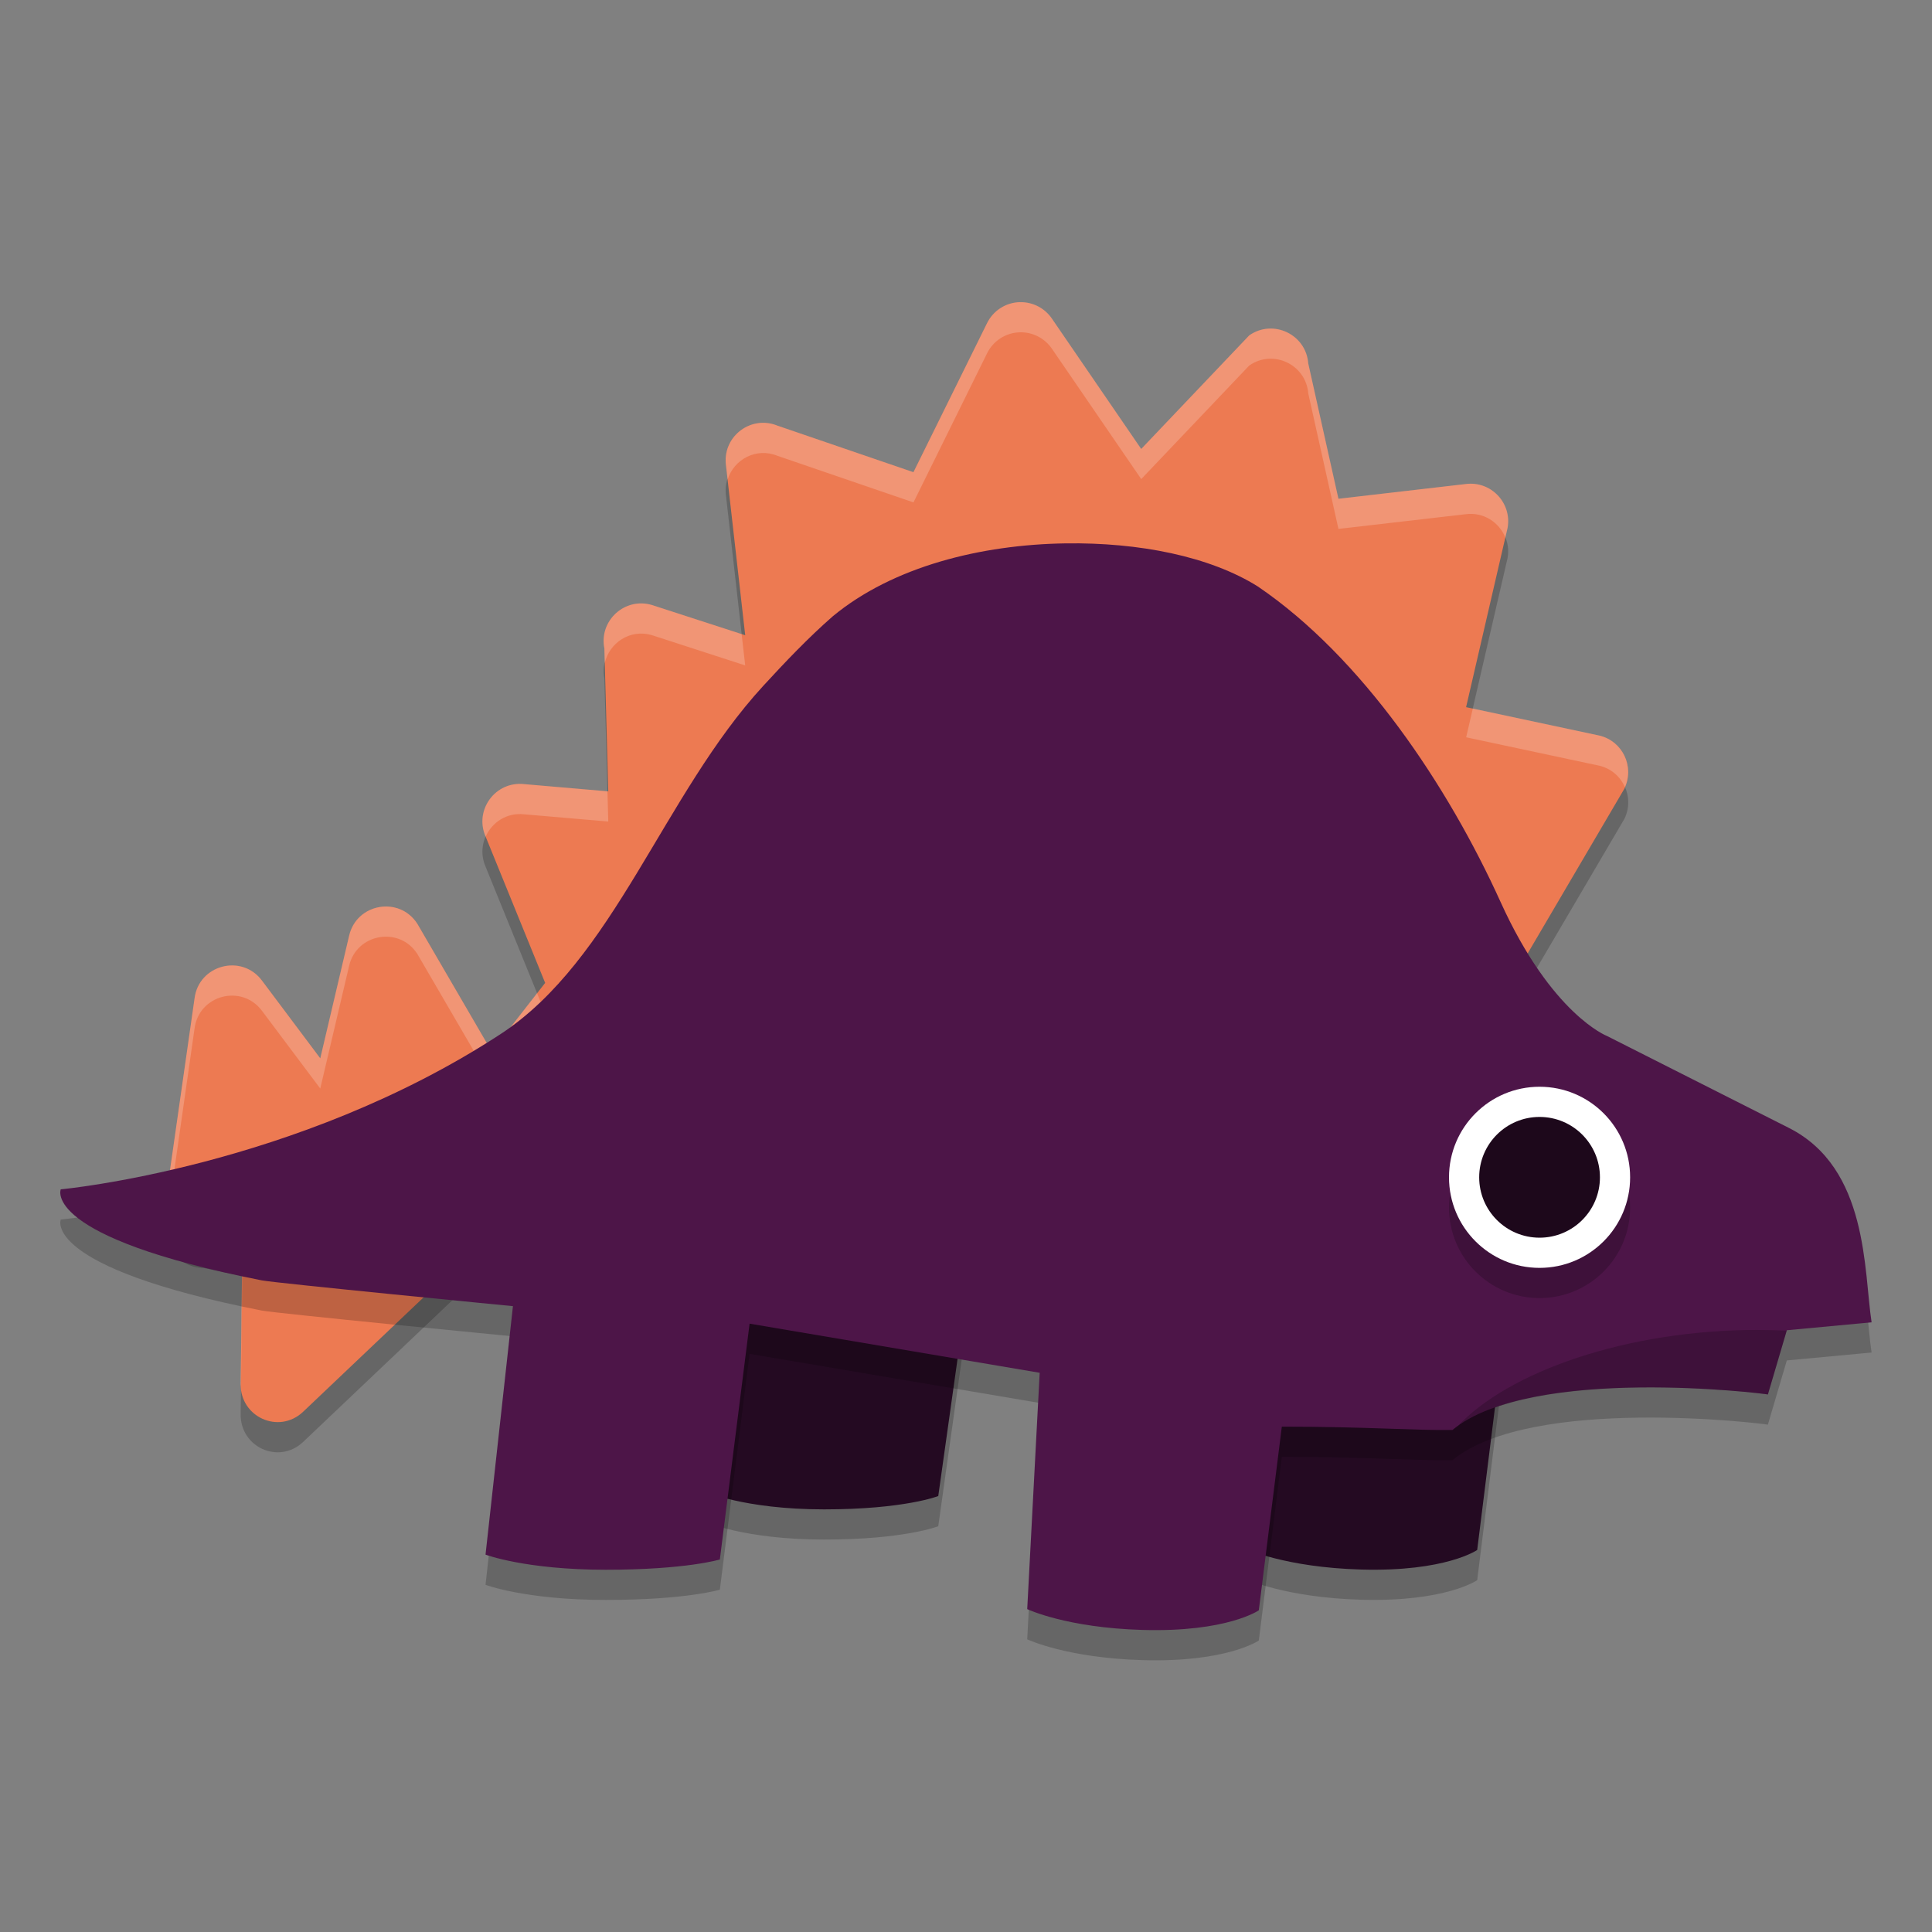 <svg xmlns="http://www.w3.org/2000/svg" width="64" height="64" version="1">
 <rect width="100%" height="100%" fill="#808080" stroke="none"/>
 <path style="opacity:0.2" d="m 33.793,11.009 c -0.469,0.008 -0.894,0.28 -1.099,0.702 l -2.436,4.931 -4.505,-1.542 c -0.861,-0.352 -1.789,0.33 -1.711,1.257 L 24.686,22.043 21.596,21.042 c -0.898,-0.267 -1.758,0.517 -1.575,1.437 l 0.129,4.737 -2.788,-0.241 c -0.943,-0.103 -1.65,0.844 -1.283,1.719 l 1.98,4.866 -1.772,2.271 -2.461,-4.23 c -0.597,-0.928 -2.017,-0.678 -2.261,0.399 l -0.955,4.059 -1.932,-2.577 C 8.007,32.586 6.587,32.96 6.445,34.07 l -0.933,6.529 c -0.097,0.745 0.484,1.405 1.235,1.405 l 1.281,0.266 -0.056,4.579 c -0.012,1.089 1.252,1.667 2.055,0.931 l 5.431,-5.157 36.624,-0.618 c 0.871,-0.009 1.464,-0.885 1.147,-1.697 l -2.854,-7.331 3.435,-5.851 c 0.35,-0.714 -0.049,-1.569 -0.822,-1.757 l -4.422,-0.943 1.374,-5.939 c 0.149,-0.833 -0.56,-1.568 -1.398,-1.451 l -4.205,0.487 -1.001,-4.486 c -0.073,-0.962 -1.164,-1.479 -1.954,-0.926 l -3.579,3.763 -2.953,-4.311 c -0.236,-0.352 -0.634,-0.56 -1.057,-0.552 z"/>
 <path style="opacity:0.2" d="m 24.07,44.281 -0.754,6.117 c 0,0 1.319,0.602 3.984,0.602 2.665,0 3.781,-0.441 3.781,-0.441 l 0.883,-6.277 z m 17.504,2.055 -0.312,5.969 c 0,0 1.301,0.616 3.828,0.688 2.803,0.079 3.844,-0.648 3.844,-0.648 l 0.75,-6.008 z"/>
 <path style="fill:#240a22" d="m 24.07,43.281 -0.754,6.117 c 0,0 1.319,0.602 3.984,0.602 2.665,0 3.781,-0.441 3.781,-0.441 l 0.883,-6.277 z m 17.504,2.055 -0.312,5.969 c 0,0 1.301,0.616 3.828,0.688 2.803,0.079 3.844,-0.648 3.844,-0.648 l 0.75,-6.008 z"/>
 <path style="fill:#ed7a52" d="m 33.793,10.009 c -0.469,0.008 -0.894,0.28 -1.099,0.702 l -2.436,4.931 -4.505,-1.542 c -0.861,-0.352 -1.789,0.33 -1.711,1.257 L 24.686,21.043 21.596,20.042 c -0.898,-0.267 -1.758,0.517 -1.575,1.437 l 0.129,4.737 -2.788,-0.241 c -0.943,-0.103 -1.65,0.844 -1.283,1.719 l 1.98,4.866 -1.772,2.271 -2.461,-4.23 c -0.597,-0.928 -2.017,-0.678 -2.261,0.399 l -0.955,4.059 -1.932,-2.577 C 8.007,31.586 6.587,31.96 6.445,33.07 l -0.933,6.529 c -0.097,0.745 0.484,1.405 1.235,1.405 l 1.281,0.266 -0.056,4.579 c -0.012,1.089 1.252,1.667 2.055,0.931 l 5.431,-5.157 36.624,-0.618 c 0.871,-0.009 1.464,-0.885 1.147,-1.697 l -2.854,-7.331 3.435,-5.851 c 0.35,-0.714 -0.049,-1.569 -0.822,-1.757 l -4.422,-0.943 1.374,-5.939 c 0.149,-0.833 -0.56,-1.568 -1.398,-1.451 l -4.205,0.487 -1.001,-4.486 c -0.073,-0.962 -1.164,-1.479 -1.954,-0.926 l -3.579,3.763 -2.953,-4.311 c -0.236,-0.352 -0.634,-0.56 -1.057,-0.552 z"/>
 <path style="opacity:0.2;fill:#ffffff" d="M 33.793 10.008 C 33.324 10.016 32.9 10.288 32.695 10.711 L 30.26 15.643 L 25.754 14.1 C 24.893 13.748 23.965 14.431 24.043 15.357 L 24.104 15.885 C 24.31 15.221 25.05 14.812 25.754 15.1 L 30.26 16.643 L 32.695 11.711 C 32.9 11.288 33.324 11.016 33.793 11.008 C 34.216 11 34.616 11.209 34.852 11.561 L 37.805 15.871 L 41.383 12.109 C 42.173 11.557 43.265 12.074 43.338 13.035 L 44.338 17.521 L 48.543 17.035 C 49.139 16.952 49.664 17.301 49.867 17.809 L 49.941 17.486 C 50.09 16.653 49.381 15.918 48.543 16.035 L 44.338 16.521 L 43.338 12.035 C 43.265 11.074 42.173 10.557 41.383 11.109 L 37.805 14.871 L 34.852 10.561 C 34.616 10.209 34.216 10 33.793 10.008 z M 21.262 19.988 C 20.498 19.972 19.859 20.674 20.02 21.479 L 20.033 21.971 C 20.18 21.298 20.871 20.826 21.596 21.041 L 24.686 22.043 L 24.568 21.006 L 21.596 20.041 C 21.483 20.008 21.371 19.991 21.262 19.988 z M 48.789 23.471 L 48.568 24.424 L 52.988 25.367 C 53.384 25.464 53.679 25.736 53.828 26.074 C 54.136 25.371 53.743 24.552 52.988 24.367 L 48.789 23.471 z M 17.361 25.975 C 16.418 25.871 15.711 26.819 16.078 27.693 L 16.088 27.715 C 16.295 27.246 16.782 26.911 17.361 26.975 L 20.15 27.215 L 20.123 26.213 L 17.361 25.975 z M 12.912 30.035 C 12.329 29.977 11.717 30.327 11.564 31 L 10.609 35.059 L 8.676 32.482 C 8.006 31.586 6.587 31.96 6.445 33.07 L 5.512 39.6 C 5.486 39.8 5.512 39.991 5.574 40.168 L 6.445 34.07 C 6.587 32.96 8.006 32.586 8.676 33.482 L 10.609 36.059 L 11.564 32 C 11.808 30.924 13.227 30.672 13.824 31.6 L 16.287 35.83 L 18.059 33.559 L 17.791 32.902 L 16.287 34.83 L 13.824 30.602 C 13.6 30.254 13.262 30.07 12.912 30.035 z M 50.611 32.578 L 50.377 32.977 L 53.209 40.25 C 53.333 39.965 53.357 39.631 53.23 39.307 L 50.611 32.578 z M 8.016 42.268 L 7.973 45.848 C 7.972 45.877 7.983 45.901 7.984 45.93 L 8.027 42.27 L 8.016 42.268 z"/>
 <path style="opacity:0.2" d="m 2.015,40.398 c 0,0 7.789,-0.716 14.56,-5.138 3.77,-2.462 5.392,-7.93 8.708,-11.539 0.711,-0.774 1.48,-1.585 2.302,-2.304 1.991,-1.649 4.911,-2.377 7.72,-2.417 2.426,-0.035 4.77,0.43 6.36,1.426 3.468,2.356 6.307,6.622 8.043,10.452 1.694,3.736 3.527,4.441 3.527,4.441 l 6.027,3.046 c 2.637,1.333 2.475,4.734 2.737,6.439 l -2.808,0.262 -0.628,2.128 c -0.106,-0.031 -7.821,-0.982 -10.449,1.176 -1.3,0.018 -2.849,-0.111 -5.652,-0.11 l -0.762,6.083 c 0,0 -1.043,0.73 -3.846,0.651 -2.527,-0.071 -3.826,-0.69 -3.826,-0.69 l 0.413,-7.829 -9.61,-1.627 -0.985,7.812 c 0,0 -1.112,0.34 -3.777,0.34 -2.665,0 -3.985,-0.501 -3.985,-0.501 l 0.908,-8.231 c 0,0 -7.862,-0.764 -8.32,-0.854 -7.319,-1.442 -6.66,-3.015 -6.66,-3.015 z"/>
 <path style="fill:#4d1548" d="m 2.015,39.398 c 0,0 7.789,-0.716 14.56,-5.138 3.77,-2.462 5.392,-7.93 8.708,-11.539 0.711,-0.774 1.48,-1.585 2.302,-2.304 1.991,-1.649 4.911,-2.377 7.72,-2.417 2.426,-0.035 4.77,0.43 6.36,1.426 3.468,2.356 6.307,6.622 8.043,10.452 1.694,3.736 3.527,4.441 3.527,4.441 l 6.027,3.046 c 2.637,1.333 2.475,4.734 2.737,6.439 l -2.808,0.262 -0.628,2.128 c -0.106,-0.031 -7.821,-0.982 -10.449,1.176 -1.3,0.018 -2.849,-0.111 -5.652,-0.11 l -0.762,6.083 c 0,0 -1.043,0.73 -3.846,0.651 -2.527,-0.071 -3.826,-0.69 -3.826,-0.69 l 0.413,-7.829 -9.61,-1.627 -0.985,7.812 c 0,0 -1.112,0.34 -3.777,0.34 -2.665,0 -3.985,-0.501 -3.985,-0.501 l 0.908,-8.231 c 0,0 -7.862,-0.764 -8.32,-0.854 -7.319,-1.442 -6.66,-3.015 -6.66,-3.015 z"/>
 <circle style="opacity:0.2" cx="51" cy="40" r="3"/>
 <circle style="fill:#ffffff" cx="51" cy="39" r="3"/>
 <circle style="fill:#1d081b" cx="51" cy="39" r="2"/>
 <path style="opacity:0.2" d="m 58.226,44.056 c -4.344,-2.12e-4 -8.266,1.385 -9.957,3.209 2.754,-2.015 10.192,-1.103 10.296,-1.072 l 0.622,-2.113 c -0.319,-0.014 -0.64,-0.022 -0.96,-0.023 z"/>
</svg>
